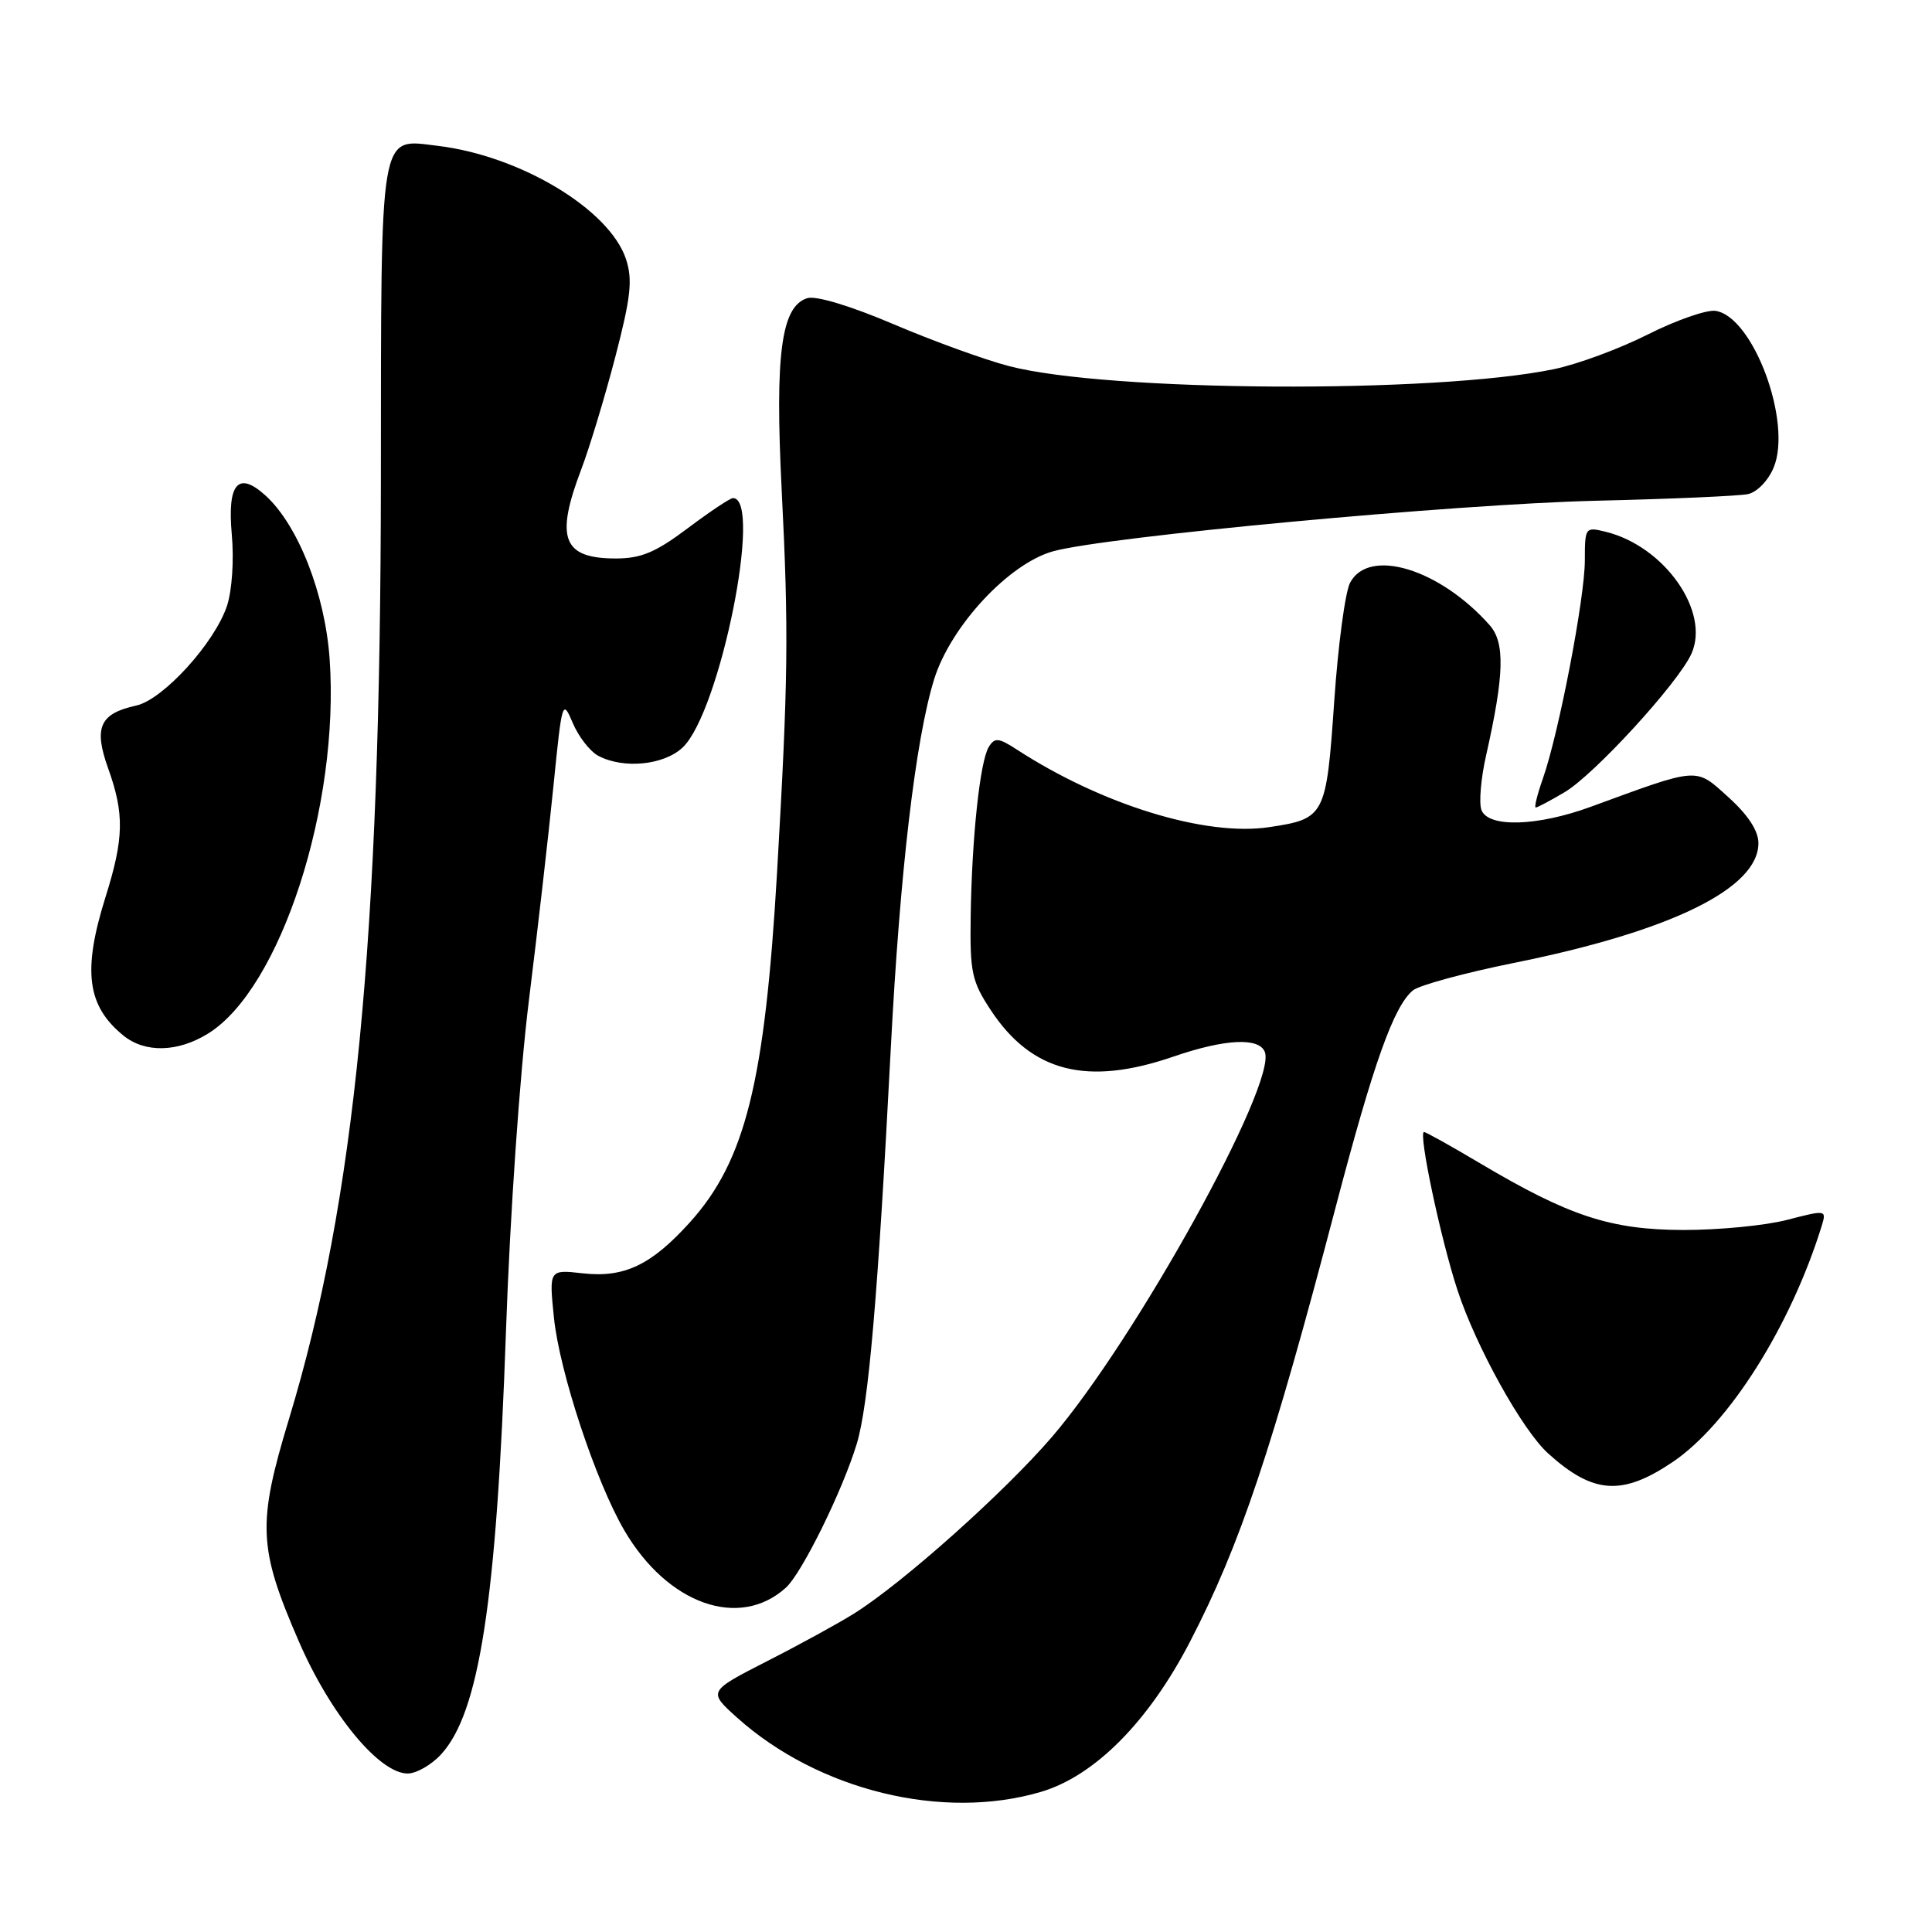 <?xml version="1.0" encoding="UTF-8" standalone="no"?>
<!DOCTYPE svg PUBLIC "-//W3C//DTD SVG 1.1//EN" "http://www.w3.org/Graphics/SVG/1.1/DTD/svg11.dtd" >
<svg xmlns="http://www.w3.org/2000/svg" xmlns:xlink="http://www.w3.org/1999/xlink" version="1.1" viewBox="0 0 256 256">
 <g >
 <path fill="currentColor"
d=" M 137.97 237.42 C 145.08 235.30 152.21 228.11 157.70 217.50 C 164.32 204.72 168.54 192.12 176.97 160.00 C 182.01 140.81 184.67 133.35 187.22 131.23 C 188.05 130.55 194.07 128.91 200.61 127.59 C 221.40 123.40 233.00 117.72 233.00 111.72 C 233.00 110.09 231.63 107.99 229.04 105.65 C 224.60 101.64 225.30 101.59 210.77 106.91 C 203.69 109.50 197.20 109.69 196.30 107.33 C 195.95 106.42 196.22 103.15 196.92 100.08 C 199.33 89.38 199.44 85.15 197.38 82.83 C 190.76 75.37 181.40 72.52 178.90 77.20 C 178.25 78.40 177.30 85.49 176.79 92.95 C 175.74 108.16 175.57 108.49 168.18 109.60 C 159.74 110.87 146.00 106.64 134.72 99.31 C 132.31 97.75 131.81 97.70 131.02 98.97 C 129.86 100.85 128.78 110.88 128.62 121.40 C 128.51 128.85 128.77 130.04 131.29 133.86 C 136.72 142.08 144.06 143.94 155.50 140.00 C 162.31 137.66 166.85 137.43 167.60 139.40 C 169.21 143.61 150.49 177.46 139.40 190.39 C 133.10 197.72 119.64 209.75 113.17 213.80 C 111.15 215.07 105.97 217.91 101.65 220.11 C 93.81 224.12 93.81 224.12 97.65 227.58 C 108.43 237.25 124.94 241.29 137.97 237.42 Z  M 58.42 232.49 C 63.52 226.99 65.80 212.14 67.04 176.50 C 67.57 161.06 68.88 142.22 70.09 132.50 C 71.25 123.15 72.72 110.33 73.35 104.00 C 74.47 92.84 74.54 92.60 75.89 95.79 C 76.65 97.60 78.17 99.55 79.26 100.14 C 82.59 101.92 87.95 101.40 90.45 99.05 C 95.39 94.40 101.12 66.00 97.12 66.00 C 96.75 66.00 94.05 67.80 91.12 70.00 C 86.88 73.19 84.95 74.00 81.60 74.00 C 74.57 74.00 73.54 71.34 77.02 62.19 C 78.13 59.27 80.16 52.55 81.54 47.26 C 83.60 39.34 83.84 37.06 82.95 34.34 C 80.77 27.75 68.93 20.63 57.97 19.32 C 50.20 18.39 50.50 16.62 50.47 63.40 C 50.43 124.56 47.05 159.16 38.30 188.00 C 34.07 201.95 34.21 205.08 39.60 217.50 C 43.78 227.15 50.25 235.00 54.02 235.00 C 55.16 235.00 57.14 233.87 58.42 232.49 Z  M 104.14 210.37 C 106.25 208.46 111.63 197.55 113.52 191.33 C 115.09 186.16 116.33 171.75 118.03 139.00 C 119.24 115.57 121.31 97.97 123.78 90.00 C 125.97 82.98 133.63 74.72 139.50 73.06 C 146.41 71.12 192.70 66.80 211.50 66.35 C 221.40 66.12 230.46 65.72 231.62 65.47 C 232.81 65.22 234.31 63.67 235.02 61.95 C 237.51 55.94 232.30 41.92 227.31 41.19 C 226.14 41.02 222.10 42.43 218.34 44.32 C 214.58 46.22 208.97 48.29 205.88 48.92 C 190.15 52.18 146.78 51.93 133.70 48.51 C 130.50 47.68 123.61 45.18 118.38 42.95 C 112.67 40.52 108.11 39.15 106.96 39.51 C 103.51 40.61 102.67 46.92 103.58 65.00 C 104.52 83.66 104.44 90.07 102.97 115.50 C 101.35 143.43 98.76 153.83 91.40 161.98 C 86.29 167.64 82.70 169.34 77.21 168.72 C 72.75 168.22 72.75 168.22 73.40 174.61 C 74.14 181.79 78.94 196.31 82.73 202.79 C 88.45 212.58 97.97 215.96 104.14 210.37 Z  M 221.60 193.75 C 229.07 188.73 237.29 175.70 241.40 162.39 C 242.03 160.32 241.96 160.30 236.80 161.64 C 233.92 162.39 227.72 162.99 223.03 162.98 C 213.39 162.95 207.92 161.15 196.06 154.11 C 192.26 151.85 188.94 150.00 188.69 150.00 C 187.90 150.00 190.89 164.16 193.13 170.97 C 195.60 178.48 201.73 189.53 205.16 192.61 C 211.10 197.97 214.93 198.24 221.60 193.75 Z  M 27.56 136.96 C 37.16 131.03 45.03 106.79 43.68 87.33 C 43.07 78.66 39.49 69.55 35.15 65.63 C 31.55 62.38 30.11 64.07 30.71 70.79 C 31.02 74.18 30.75 78.23 30.08 80.27 C 28.45 85.19 21.61 92.71 18.05 93.49 C 13.21 94.55 12.39 96.39 14.33 101.81 C 16.49 107.84 16.43 111.06 13.99 118.84 C 10.91 128.64 11.52 133.30 16.37 137.23 C 19.23 139.54 23.55 139.44 27.56 136.96 Z  M 207.32 104.97 C 211.24 102.66 222.33 90.55 224.11 86.65 C 226.66 81.07 220.56 72.37 212.75 70.46 C 210.06 69.80 210.00 69.88 210.00 74.25 C 210.00 79.23 206.54 97.21 204.44 103.16 C 203.70 105.27 203.27 107.00 203.49 107.00 C 203.71 107.00 205.43 106.09 207.32 104.97 Z "/>
</g>
</svg>